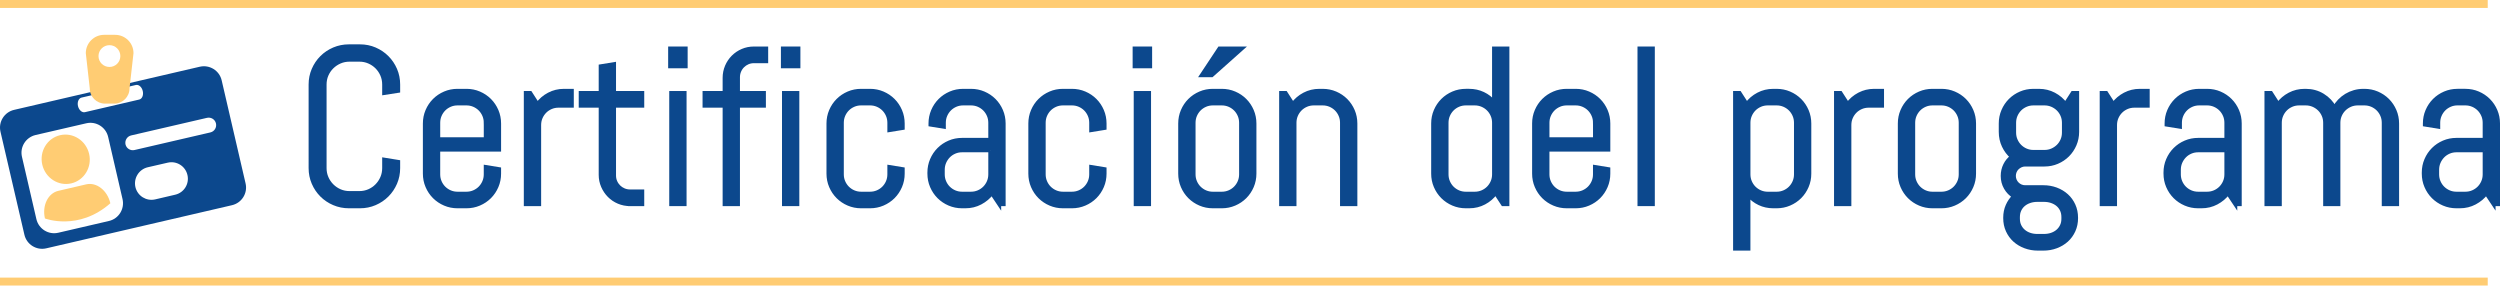 <?xml version="1.0" encoding="utf-8"?>
<!-- Generator: Adobe Illustrator 16.0.0, SVG Export Plug-In . SVG Version: 6.00 Build 0)  -->
<!DOCTYPE svg PUBLIC "-//W3C//DTD SVG 1.1//EN" "http://www.w3.org/Graphics/SVG/1.1/DTD/svg11.dtd">
<svg version="1.1" id="Capa_1" xmlns="http://www.w3.org/2000/svg" xmlns:xlink="http://www.w3.org/1999/xlink" x="0px" y="0px"
	 width="314.949px" height="35.968px" viewBox="0 0 314.949 35.968" enable-background="new 0 0 314.949 35.968"
	 xml:space="preserve">
<g>
	<g>
		<line fill="#0B488C" x1="0" y1="0.5" x2="313.404" y2="0.5"/>
		<rect fill="#FFCC73" width="313.404" height="1"/>
	</g>
	<g>
		<rect y="34.968" fill="#FFCC73" width="313.404" height="1"/>
	</g>
	<g>
		<path fill="#0C488D" stroke="#0C488D" stroke-width="0.5" stroke-miterlimit="10" d="M49.786,23.05
			c-0.251,0.583-0.595,1.094-1.032,1.531s-0.948,0.781-1.531,1.031c-0.583,0.251-1.208,0.377-1.873,0.377h-1.395
			c-0.666,0-1.292-0.126-1.88-0.377c-0.588-0.25-1.101-0.594-1.538-1.031s-0.782-0.948-1.032-1.531
			c-0.251-0.584-0.376-1.208-0.376-1.873V10.649c0-0.665,0.125-1.29,0.376-1.873c0.25-0.583,0.595-1.094,1.032-1.531
			s0.95-0.781,1.538-1.032c0.588-0.25,1.214-0.376,1.88-0.376h1.395c0.665,0,1.29,0.125,1.873,0.376
			c0.583,0.251,1.094,0.595,1.531,1.032s0.781,0.948,1.032,1.531c0.25,0.583,0.376,1.208,0.376,1.873v0.793l-1.764,0.273v-1.066
			c0-0.438-0.082-0.845-0.246-1.224c-0.164-0.378-0.388-0.708-0.67-0.991c-0.283-0.282-0.613-0.506-0.991-0.67
			c-0.378-0.164-0.786-0.246-1.224-0.246h-1.23c-0.438,0-0.846,0.082-1.224,0.246c-0.378,0.164-0.711,0.388-0.998,0.67
			c-0.287,0.283-0.513,0.613-0.677,0.991c-0.164,0.378-0.246,0.786-0.246,1.224v10.528c0,0.438,0.082,0.846,0.246,1.223
			c0.164,0.379,0.39,0.711,0.677,0.998s0.62,0.514,0.998,0.678c0.378,0.164,0.786,0.246,1.224,0.246h1.23
			c0.438,0,0.845-0.082,1.224-0.246c0.378-0.164,0.708-0.391,0.991-0.678c0.282-0.287,0.506-0.619,0.67-0.998
			c0.164-0.377,0.246-0.785,0.246-1.223v-1.066l1.764,0.287v0.779C50.162,21.842,50.037,22.466,49.786,23.05z"/>
		<path fill="#0C488D" stroke="#0C488D" stroke-width="0.5" stroke-miterlimit="10" d="M62.556,23.474
			c-0.214,0.501-0.508,0.938-0.882,1.313c-0.374,0.373-0.812,0.668-1.313,0.881c-0.501,0.215-1.035,0.322-1.6,0.322h-1.121
			c-0.565,0-1.099-0.107-1.6-0.322c-0.501-0.213-0.939-0.508-1.313-0.881c-0.374-0.374-0.668-0.812-0.882-1.313
			c-0.214-0.502-0.321-1.035-0.321-1.6v-6.317c0-0.565,0.107-1.098,0.321-1.6c0.214-0.501,0.508-0.938,0.882-1.313
			c0.374-0.374,0.811-0.667,1.313-0.882c0.501-0.214,1.034-0.321,1.6-0.321h1.121c0.565,0,1.098,0.107,1.6,0.321
			c0.501,0.214,0.938,0.508,1.313,0.882c0.374,0.374,0.667,0.812,0.882,1.313c0.214,0.501,0.321,1.035,0.321,1.6v3.295h-7.67v3.117
			c0,0.337,0.063,0.654,0.191,0.949c0.127,0.297,0.301,0.555,0.52,0.773s0.476,0.392,0.772,0.52c0.296,0.127,0.613,0.191,0.95,0.191
			h1.121c0.337,0,0.654-0.064,0.95-0.191c0.296-0.128,0.554-0.301,0.772-0.52s0.392-0.477,0.52-0.773
			c0.127-0.295,0.191-0.612,0.191-0.949v-0.93l1.682,0.273v0.561C62.877,22.439,62.77,22.972,62.556,23.474z M61.195,15.462
			c0-0.337-0.064-0.654-0.191-0.95c-0.128-0.296-0.301-0.554-0.52-0.772s-0.477-0.392-0.772-0.52
			c-0.296-0.127-0.613-0.191-0.95-0.191h-1.121c-0.337,0-0.654,0.064-0.95,0.191c-0.296,0.128-0.554,0.301-0.772,0.52
			s-0.392,0.477-0.52,0.772c-0.128,0.296-0.191,0.613-0.191,0.95v2.078h5.988V15.462z"/>
		<path fill="#0C488D" stroke="#0C488D" stroke-width="0.5" stroke-miterlimit="10" d="M70.355,13.315
			c-0.337,0-0.654,0.064-0.95,0.191c-0.296,0.128-0.554,0.301-0.772,0.52s-0.392,0.477-0.52,0.772
			c-0.128,0.296-0.191,0.613-0.191,0.95v9.967H66.24v-14h0.561l0.916,1.422c0.383-0.52,0.863-0.932,1.442-1.237
			c0.579-0.305,1.21-0.458,1.894-0.458h0.984v1.873H70.355z"/>
		<path fill="#0C488D" stroke="#0C488D" stroke-width="0.5" stroke-miterlimit="10" d="M79.379,25.716
			c-0.511,0-0.991-0.096-1.442-0.287s-0.843-0.456-1.176-0.793c-0.333-0.338-0.597-0.729-0.793-1.176
			c-0.196-0.447-0.294-0.926-0.294-1.436v-8.709h-2.516v-1.6h2.516V8.353l1.682-0.273v3.637h3.555v1.6h-3.555v8.792
			c0,0.282,0.052,0.545,0.157,0.785c0.104,0.242,0.248,0.454,0.431,0.637c0.182,0.182,0.396,0.326,0.643,0.43
			c0.246,0.105,0.51,0.158,0.793,0.158h1.531v1.6H79.379z"/>
		<path fill="#0C488D" stroke="#0C488D" stroke-width="0.5" stroke-miterlimit="10" d="M84.424,8.353V6.11h1.955v2.242H84.424z
			 M84.561,25.716v-14h1.682v14H84.561z"/>
		<path fill="#0C488D" stroke="#0C488D" stroke-width="0.5" stroke-miterlimit="10" d="M94.979,7.71
			c-0.283,0-0.545,0.053-0.786,0.157c-0.242,0.105-0.454,0.249-0.636,0.431C93.374,8.48,93.23,8.694,93.126,8.94
			c-0.105,0.246-0.157,0.511-0.157,0.793v1.982h3.268v1.6h-3.268v12.401h-1.682V13.315h-2.529v-1.6h2.529v-1.9
			c0-0.51,0.096-0.991,0.287-1.442s0.456-0.845,0.793-1.183c0.337-0.337,0.729-0.602,1.176-0.793
			c0.446-0.191,0.925-0.287,1.436-0.287h1.545v1.6H94.979z"/>
		<path fill="#0C488D" stroke="#0C488D" stroke-width="0.5" stroke-miterlimit="10" d="M98.629,8.353V6.11h1.955v2.242H98.629z
			 M98.766,25.716v-14h1.682v14H98.766z"/>
		<path fill="#0C488D" stroke="#0C488D" stroke-width="0.5" stroke-miterlimit="10" d="M113.401,23.474
			c-0.214,0.501-0.508,0.938-0.882,1.313c-0.374,0.373-0.812,0.668-1.313,0.881c-0.501,0.215-1.035,0.322-1.6,0.322h-1.121
			c-0.565,0-1.099-0.107-1.6-0.322c-0.501-0.213-0.939-0.508-1.313-0.881c-0.374-0.374-0.668-0.812-0.882-1.313
			c-0.214-0.502-0.321-1.035-0.321-1.6v-6.317c0-0.565,0.107-1.098,0.321-1.6c0.214-0.501,0.508-0.938,0.882-1.313
			c0.374-0.374,0.811-0.667,1.313-0.882c0.501-0.214,1.034-0.321,1.6-0.321h1.121c0.565,0,1.098,0.107,1.6,0.321
			c0.501,0.214,0.938,0.508,1.313,0.882c0.374,0.374,0.667,0.812,0.882,1.313c0.214,0.501,0.321,1.035,0.321,1.6v0.561l-1.682,0.273
			v-0.93c0-0.337-0.064-0.654-0.191-0.95c-0.128-0.296-0.301-0.554-0.52-0.772s-0.477-0.392-0.772-0.52
			c-0.296-0.127-0.613-0.191-0.95-0.191h-1.121c-0.337,0-0.654,0.064-0.95,0.191c-0.296,0.128-0.554,0.301-0.772,0.52
			s-0.392,0.477-0.52,0.772c-0.128,0.296-0.191,0.613-0.191,0.95v6.508c0,0.337,0.063,0.654,0.191,0.949
			c0.127,0.297,0.301,0.555,0.52,0.773s0.476,0.392,0.772,0.52c0.296,0.127,0.613,0.191,0.95,0.191h1.121
			c0.337,0,0.654-0.064,0.95-0.191c0.296-0.128,0.554-0.301,0.772-0.52s0.392-0.477,0.52-0.773c0.127-0.295,0.191-0.612,0.191-0.949
			v-0.93l1.682,0.273v0.561C113.723,22.439,113.615,22.972,113.401,23.474z"/>
		<path fill="#0C488D" stroke="#0C488D" stroke-width="0.5" stroke-miterlimit="10" d="M125.877,25.716l-0.93-1.395
			c-0.383,0.501-0.861,0.904-1.436,1.209c-0.574,0.306-1.203,0.459-1.887,0.459h-0.424c-0.565,0-1.099-0.107-1.6-0.322
			c-0.501-0.213-0.939-0.508-1.313-0.881c-0.374-0.374-0.668-0.812-0.882-1.313c-0.214-0.502-0.321-1.035-0.321-1.6v-0.137
			c0-0.565,0.107-1.099,0.321-1.6c0.214-0.502,0.508-0.939,0.882-1.313c0.374-0.374,0.811-0.668,1.313-0.882
			c0.501-0.214,1.034-0.321,1.6-0.321h3.555v-2.16c0-0.337-0.064-0.654-0.191-0.95c-0.128-0.296-0.301-0.554-0.52-0.772
			s-0.477-0.392-0.772-0.52c-0.296-0.127-0.613-0.191-0.95-0.191h-0.984c-0.337,0-0.654,0.064-0.95,0.191
			c-0.296,0.128-0.554,0.301-0.772,0.52s-0.392,0.477-0.52,0.772c-0.128,0.296-0.191,0.613-0.191,0.95v0.506l-1.682-0.273v-0.137
			c0-0.565,0.107-1.098,0.321-1.6c0.214-0.501,0.508-0.938,0.882-1.313c0.374-0.374,0.811-0.667,1.313-0.882
			c0.501-0.214,1.034-0.321,1.6-0.321h0.984c0.565,0,1.098,0.107,1.6,0.321c0.501,0.214,0.938,0.508,1.313,0.882
			c0.374,0.374,0.667,0.812,0.882,1.313c0.214,0.501,0.321,1.035,0.321,1.6v10.159H125.877z M124.756,18.935h-3.555
			c-0.337,0-0.654,0.063-0.95,0.191c-0.296,0.127-0.554,0.303-0.772,0.525c-0.219,0.225-0.392,0.484-0.52,0.779
			c-0.128,0.297-0.191,0.613-0.191,0.951v0.588c0,0.337,0.063,0.654,0.191,0.949c0.127,0.297,0.301,0.555,0.52,0.773
			s0.476,0.392,0.772,0.52c0.296,0.127,0.613,0.191,0.95,0.191h1.121c0.337,0,0.654-0.064,0.95-0.191
			c0.296-0.128,0.554-0.301,0.772-0.52s0.392-0.477,0.52-0.773c0.127-0.295,0.191-0.612,0.191-0.949V18.935z"/>
		<path fill="#0C488D" stroke="#0C488D" stroke-width="0.5" stroke-miterlimit="10" d="M138.831,23.474
			c-0.214,0.501-0.508,0.938-0.882,1.313c-0.374,0.373-0.812,0.668-1.313,0.881c-0.501,0.215-1.035,0.322-1.6,0.322h-1.121
			c-0.565,0-1.099-0.107-1.6-0.322c-0.501-0.213-0.939-0.508-1.313-0.881c-0.374-0.374-0.668-0.812-0.882-1.313
			c-0.214-0.502-0.321-1.035-0.321-1.6v-6.317c0-0.565,0.107-1.098,0.321-1.6c0.214-0.501,0.508-0.938,0.882-1.313
			c0.374-0.374,0.811-0.667,1.313-0.882c0.501-0.214,1.034-0.321,1.6-0.321h1.121c0.565,0,1.098,0.107,1.6,0.321
			c0.501,0.214,0.938,0.508,1.313,0.882c0.374,0.374,0.667,0.812,0.882,1.313c0.214,0.501,0.321,1.035,0.321,1.6v0.561l-1.682,0.273
			v-0.93c0-0.337-0.064-0.654-0.191-0.95c-0.128-0.296-0.301-0.554-0.52-0.772s-0.477-0.392-0.772-0.52
			c-0.296-0.127-0.613-0.191-0.95-0.191h-1.121c-0.337,0-0.654,0.064-0.95,0.191c-0.296,0.128-0.554,0.301-0.772,0.52
			s-0.392,0.477-0.52,0.772c-0.128,0.296-0.191,0.613-0.191,0.95v6.508c0,0.337,0.063,0.654,0.191,0.949
			c0.127,0.297,0.301,0.555,0.52,0.773s0.476,0.392,0.772,0.52c0.296,0.127,0.613,0.191,0.95,0.191h1.121
			c0.337,0,0.654-0.064,0.95-0.191c0.296-0.128,0.554-0.301,0.772-0.52s0.392-0.477,0.52-0.773c0.127-0.295,0.191-0.612,0.191-0.949
			v-0.93l1.682,0.273v0.561C139.152,22.439,139.045,22.972,138.831,23.474z"/>
		<path fill="#0C488D" stroke="#0C488D" stroke-width="0.5" stroke-miterlimit="10" d="M142.939,8.353V6.11h1.955v2.242H142.939z
			 M143.076,25.716v-14h1.682v14H143.076z"/>
		<path fill="#0C488D" stroke="#0C488D" stroke-width="0.5" stroke-miterlimit="10" d="M157.712,23.474
			c-0.215,0.501-0.508,0.938-0.882,1.313c-0.374,0.373-0.812,0.668-1.313,0.881c-0.501,0.215-1.035,0.322-1.6,0.322h-1.121
			c-0.565,0-1.099-0.107-1.6-0.322c-0.501-0.213-0.939-0.508-1.313-0.881c-0.374-0.374-0.668-0.812-0.882-1.313
			c-0.214-0.502-0.321-1.035-0.321-1.6v-6.317c0-0.565,0.107-1.098,0.321-1.6c0.214-0.501,0.508-0.938,0.882-1.313
			c0.374-0.374,0.811-0.667,1.313-0.882c0.501-0.214,1.034-0.321,1.6-0.321h1.121c0.565,0,1.098,0.107,1.6,0.321
			c0.501,0.214,0.938,0.508,1.313,0.882c0.374,0.374,0.667,0.812,0.882,1.313c0.214,0.501,0.321,1.035,0.321,1.6v6.317
			C158.033,22.439,157.926,22.972,157.712,23.474z M156.352,15.462c0-0.337-0.064-0.654-0.191-0.95
			c-0.128-0.296-0.301-0.554-0.52-0.772s-0.477-0.392-0.772-0.52c-0.296-0.127-0.613-0.191-0.95-0.191h-1.121
			c-0.337,0-0.654,0.064-0.95,0.191c-0.296,0.128-0.554,0.301-0.772,0.52s-0.392,0.477-0.52,0.772
			c-0.128,0.296-0.191,0.613-0.191,0.95v6.508c0,0.337,0.063,0.654,0.191,0.949c0.127,0.297,0.301,0.555,0.52,0.773
			s0.476,0.392,0.772,0.52c0.296,0.127,0.613,0.191,0.95,0.191h1.121c0.337,0,0.654-0.064,0.95-0.191
			c0.296-0.128,0.554-0.301,0.772-0.52s0.392-0.477,0.52-0.773c0.127-0.295,0.191-0.612,0.191-0.949V15.462z M152.66,9.474h-1.258
			l2.229-3.363h2.803L152.66,9.474z"/>
		<path fill="#0C488D" stroke="#0C488D" stroke-width="0.5" stroke-miterlimit="10" d="M169.066,25.716V15.462
			c0-0.337-0.063-0.654-0.191-0.95c-0.128-0.296-0.301-0.554-0.52-0.772s-0.477-0.392-0.772-0.52
			c-0.297-0.127-0.613-0.191-0.95-0.191h-1.121c-0.337,0-0.654,0.064-0.95,0.191c-0.297,0.128-0.554,0.301-0.772,0.52
			s-0.392,0.477-0.52,0.772c-0.128,0.296-0.191,0.613-0.191,0.95v10.254h-1.682v-14h0.561l0.916,1.422
			c0.383-0.52,0.863-0.932,1.442-1.237c0.578-0.305,1.21-0.458,1.894-0.458h0.424c0.565,0,1.099,0.107,1.6,0.321
			c0.501,0.214,0.938,0.508,1.313,0.882c0.374,0.374,0.667,0.812,0.882,1.313c0.214,0.501,0.321,1.035,0.321,1.6v10.159H169.066z"/>
		<path fill="#0C488D" stroke="#0C488D" stroke-width="0.5" stroke-miterlimit="10" d="M189.342,25.716l-0.93-1.422
			c-0.383,0.52-0.861,0.932-1.436,1.236c-0.574,0.306-1.203,0.459-1.887,0.459h-0.424c-0.565,0-1.099-0.107-1.6-0.322
			c-0.501-0.213-0.938-0.508-1.313-0.881c-0.374-0.374-0.668-0.812-0.882-1.313c-0.215-0.502-0.321-1.035-0.321-1.6v-6.317
			c0-0.565,0.106-1.098,0.321-1.6c0.214-0.501,0.508-0.938,0.882-1.313c0.374-0.374,0.812-0.667,1.313-0.882
			c0.501-0.214,1.034-0.321,1.6-0.321h0.424c0.629,0,1.212,0.128,1.75,0.383c0.538,0.255,0.998,0.611,1.381,1.066V6.11h1.682v19.606
			H189.342z M188.221,15.462c0-0.337-0.063-0.654-0.191-0.95c-0.128-0.296-0.301-0.554-0.52-0.772s-0.477-0.392-0.772-0.52
			c-0.297-0.127-0.613-0.191-0.95-0.191h-1.121c-0.337,0-0.654,0.064-0.95,0.191c-0.297,0.128-0.554,0.301-0.772,0.52
			s-0.392,0.477-0.52,0.772c-0.128,0.296-0.191,0.613-0.191,0.95v6.508c0,0.337,0.063,0.654,0.191,0.949
			c0.128,0.297,0.301,0.555,0.52,0.773s0.476,0.392,0.772,0.52c0.296,0.127,0.613,0.191,0.95,0.191h1.121
			c0.337,0,0.653-0.064,0.95-0.191c0.296-0.128,0.554-0.301,0.772-0.52s0.392-0.477,0.52-0.773c0.128-0.295,0.191-0.612,0.191-0.949
			V15.462z"/>
		<path fill="#0C488D" stroke="#0C488D" stroke-width="0.5" stroke-miterlimit="10" d="M202.296,23.474
			c-0.215,0.501-0.508,0.938-0.882,1.313c-0.374,0.373-0.812,0.668-1.313,0.881c-0.501,0.215-1.034,0.322-1.6,0.322h-1.121
			c-0.565,0-1.099-0.107-1.6-0.322c-0.501-0.213-0.938-0.508-1.313-0.881c-0.374-0.374-0.668-0.812-0.882-1.313
			c-0.215-0.502-0.321-1.035-0.321-1.6v-6.317c0-0.565,0.106-1.098,0.321-1.6c0.214-0.501,0.508-0.938,0.882-1.313
			c0.374-0.374,0.812-0.667,1.313-0.882c0.501-0.214,1.034-0.321,1.6-0.321h1.121c0.565,0,1.099,0.107,1.6,0.321
			c0.501,0.214,0.938,0.508,1.313,0.882c0.374,0.374,0.667,0.812,0.882,1.313c0.214,0.501,0.321,1.035,0.321,1.6v3.295h-7.67v3.117
			c0,0.337,0.063,0.654,0.191,0.949c0.128,0.297,0.301,0.555,0.52,0.773s0.476,0.392,0.772,0.52c0.296,0.127,0.613,0.191,0.95,0.191
			h1.121c0.337,0,0.653-0.064,0.95-0.191c0.296-0.128,0.554-0.301,0.772-0.52s0.392-0.477,0.52-0.773
			c0.128-0.295,0.191-0.612,0.191-0.949v-0.93l1.682,0.273v0.561C202.617,22.439,202.51,22.972,202.296,23.474z M200.936,15.462
			c0-0.337-0.063-0.654-0.191-0.95c-0.128-0.296-0.301-0.554-0.52-0.772s-0.477-0.392-0.772-0.52
			c-0.297-0.127-0.613-0.191-0.95-0.191h-1.121c-0.337,0-0.654,0.064-0.95,0.191c-0.297,0.128-0.554,0.301-0.772,0.52
			s-0.392,0.477-0.52,0.772c-0.128,0.296-0.191,0.613-0.191,0.95v2.078h5.988V15.462z"/>
		<path fill="#0C488D" stroke="#0C488D" stroke-width="0.5" stroke-miterlimit="10" d="M206.541,25.716V6.11h1.682v19.606H206.541z"
			/>
		<path fill="#0C488D" stroke="#0C488D" stroke-width="0.5" stroke-miterlimit="10" d="M227.616,23.474
			c-0.215,0.501-0.508,0.938-0.882,1.313c-0.374,0.373-0.812,0.668-1.313,0.881c-0.501,0.215-1.034,0.322-1.6,0.322h-0.424
			c-0.629,0-1.212-0.129-1.75-0.383c-0.538-0.256-0.998-0.611-1.381-1.066v6.781h-1.682V11.716h0.561l0.916,1.422
			c0.383-0.52,0.863-0.932,1.442-1.237c0.578-0.305,1.21-0.458,1.894-0.458h0.424c0.565,0,1.099,0.107,1.6,0.321
			c0.501,0.214,0.938,0.508,1.313,0.882c0.374,0.374,0.667,0.812,0.882,1.313c0.214,0.501,0.321,1.035,0.321,1.6v6.317
			C227.938,22.439,227.83,22.972,227.616,23.474z M226.256,15.462c0-0.337-0.063-0.654-0.191-0.95
			c-0.128-0.296-0.301-0.554-0.52-0.772s-0.477-0.392-0.772-0.52c-0.297-0.127-0.613-0.191-0.95-0.191h-1.121
			c-0.337,0-0.654,0.064-0.95,0.191c-0.297,0.128-0.554,0.301-0.772,0.52s-0.392,0.477-0.52,0.772
			c-0.128,0.296-0.191,0.613-0.191,0.95v6.508c0,0.337,0.063,0.654,0.191,0.949c0.128,0.297,0.301,0.555,0.52,0.773
			s0.476,0.392,0.772,0.52c0.296,0.127,0.613,0.191,0.95,0.191h1.121c0.337,0,0.653-0.064,0.95-0.191
			c0.296-0.128,0.554-0.301,0.772-0.52s0.392-0.477,0.52-0.773c0.128-0.295,0.191-0.612,0.191-0.949V15.462z"/>
		<path fill="#0C488D" stroke="#0C488D" stroke-width="0.5" stroke-miterlimit="10" d="M235.416,13.315
			c-0.337,0-0.654,0.064-0.95,0.191c-0.297,0.128-0.554,0.301-0.772,0.52s-0.392,0.477-0.52,0.772
			c-0.128,0.296-0.191,0.613-0.191,0.95v9.967h-1.682v-14h0.561l0.916,1.422c0.383-0.52,0.863-0.932,1.442-1.237
			c0.578-0.305,1.21-0.458,1.894-0.458h0.984v1.873H235.416z"/>
		<path fill="#0C488D" stroke="#0C488D" stroke-width="0.5" stroke-miterlimit="10" d="M248.37,23.474
			c-0.215,0.501-0.508,0.938-0.882,1.313c-0.374,0.373-0.812,0.668-1.313,0.881c-0.501,0.215-1.034,0.322-1.6,0.322h-1.121
			c-0.565,0-1.099-0.107-1.6-0.322c-0.501-0.213-0.938-0.508-1.313-0.881c-0.374-0.374-0.668-0.812-0.882-1.313
			c-0.215-0.502-0.321-1.035-0.321-1.6v-6.317c0-0.565,0.106-1.098,0.321-1.6c0.214-0.501,0.508-0.938,0.882-1.313
			c0.374-0.374,0.812-0.667,1.313-0.882c0.501-0.214,1.034-0.321,1.6-0.321h1.121c0.565,0,1.099,0.107,1.6,0.321
			c0.501,0.214,0.938,0.508,1.313,0.882c0.374,0.374,0.667,0.812,0.882,1.313c0.214,0.501,0.321,1.035,0.321,1.6v6.317
			C248.691,22.439,248.584,22.972,248.37,23.474z M247.01,15.462c0-0.337-0.063-0.654-0.191-0.95
			c-0.128-0.296-0.301-0.554-0.52-0.772s-0.477-0.392-0.772-0.52c-0.297-0.127-0.613-0.191-0.95-0.191h-1.121
			c-0.337,0-0.654,0.064-0.95,0.191c-0.297,0.128-0.554,0.301-0.772,0.52s-0.392,0.477-0.52,0.772
			c-0.128,0.296-0.191,0.613-0.191,0.95v6.508c0,0.337,0.063,0.654,0.191,0.949c0.128,0.297,0.301,0.555,0.52,0.773
			s0.476,0.392,0.772,0.52c0.296,0.127,0.613,0.191,0.95,0.191h1.121c0.337,0,0.653-0.064,0.95-0.191
			c0.296-0.128,0.554-0.301,0.772-0.52s0.392-0.477,0.52-0.773c0.128-0.295,0.191-0.612,0.191-0.949V15.462z"/>
		<path fill="#0C488D" stroke="#0C488D" stroke-width="0.5" stroke-miterlimit="10" d="M261.222,29.039
			c-0.215,0.473-0.508,0.879-0.882,1.217c-0.374,0.336-0.812,0.599-1.313,0.785c-0.501,0.188-1.034,0.281-1.6,0.281h-0.697
			c-0.565,0-1.099-0.094-1.6-0.281c-0.501-0.187-0.938-0.449-1.313-0.785c-0.374-0.338-0.668-0.744-0.882-1.217
			c-0.215-0.475-0.321-0.994-0.321-1.559v-0.055c0-0.547,0.101-1.049,0.301-1.504c0.2-0.456,0.474-0.853,0.82-1.189
			c-0.438-0.265-0.786-0.623-1.046-1.074s-0.39-0.949-0.39-1.496c0-0.492,0.104-0.951,0.314-1.375s0.497-0.768,0.861-1.031
			c-0.438-0.383-0.784-0.844-1.039-1.381c-0.255-0.538-0.383-1.126-0.383-1.764v-1.053c0-0.565,0.106-1.098,0.321-1.6
			c0.214-0.501,0.508-0.938,0.882-1.313c0.374-0.374,0.812-0.667,1.313-0.882c0.501-0.214,1.034-0.321,1.6-0.321h0.697
			c0.684,0,1.314,0.153,1.894,0.458c0.578,0.306,1.06,0.718,1.442,1.237l0.916-1.422h0.561v4.895c0,0.565-0.107,1.099-0.321,1.6
			c-0.215,0.501-0.508,0.938-0.882,1.313c-0.374,0.373-0.812,0.668-1.313,0.881c-0.501,0.215-1.034,0.322-1.6,0.322h-2.434
			c-0.191,0-0.374,0.039-0.547,0.115c-0.173,0.078-0.326,0.181-0.458,0.309c-0.133,0.127-0.234,0.279-0.308,0.457
			s-0.109,0.363-0.109,0.555s0.036,0.373,0.109,0.547c0.073,0.173,0.175,0.326,0.308,0.457c0.132,0.133,0.285,0.235,0.458,0.309
			c0.173,0.072,0.355,0.109,0.547,0.109h2.297c0.565,0,1.099,0.094,1.6,0.279c0.501,0.188,0.938,0.449,1.313,0.787
			c0.374,0.337,0.667,0.742,0.882,1.217c0.214,0.473,0.321,0.992,0.321,1.559v0.055C261.543,28.044,261.436,28.564,261.222,29.039z
			 M260.012,15.462c0-0.337-0.063-0.654-0.191-0.95c-0.128-0.296-0.304-0.554-0.526-0.772c-0.224-0.219-0.483-0.392-0.779-0.52
			c-0.297-0.127-0.613-0.191-0.95-0.191h-1.395c-0.337,0-0.654,0.064-0.95,0.191c-0.297,0.128-0.554,0.301-0.772,0.52
			s-0.392,0.477-0.52,0.772c-0.128,0.296-0.191,0.613-0.191,0.95v1.244c0,0.337,0.063,0.654,0.191,0.95
			c0.128,0.296,0.301,0.554,0.52,0.773s0.476,0.392,0.772,0.52c0.296,0.127,0.613,0.191,0.95,0.191h1.395
			c0.337,0,0.653-0.064,0.95-0.191c0.296-0.128,0.556-0.301,0.779-0.52c0.223-0.219,0.398-0.477,0.526-0.773
			c0.128-0.296,0.191-0.613,0.191-0.95V15.462z M259.943,27.343c0-0.338-0.063-0.641-0.191-0.91
			c-0.128-0.269-0.301-0.494-0.52-0.676c-0.219-0.183-0.477-0.324-0.772-0.424c-0.297-0.101-0.613-0.15-0.95-0.15h-0.861
			c-0.337,0-0.654,0.05-0.95,0.15c-0.297,0.1-0.554,0.241-0.772,0.424c-0.219,0.182-0.392,0.407-0.52,0.676
			c-0.128,0.27-0.191,0.572-0.191,0.91v0.219c0,0.336,0.063,0.637,0.191,0.902c0.128,0.264,0.301,0.489,0.52,0.676
			c0.219,0.188,0.476,0.33,0.772,0.432c0.296,0.1,0.613,0.15,0.95,0.15h0.861c0.337,0,0.653-0.051,0.95-0.15
			c0.296-0.102,0.554-0.244,0.772-0.432c0.219-0.187,0.392-0.412,0.52-0.676c0.128-0.266,0.191-0.566,0.191-0.902V27.343z"/>
		<path fill="#0C488D" stroke="#0C488D" stroke-width="0.5" stroke-miterlimit="10" d="M268.885,13.315
			c-0.337,0-0.654,0.064-0.95,0.191c-0.297,0.128-0.554,0.301-0.772,0.52s-0.392,0.477-0.52,0.772
			c-0.128,0.296-0.191,0.613-0.191,0.95v9.967h-1.682v-14h0.561l0.916,1.422c0.383-0.52,0.863-0.932,1.442-1.237
			c0.578-0.305,1.21-0.458,1.894-0.458h0.984v1.873H268.885z"/>
		<path fill="#0C488D" stroke="#0C488D" stroke-width="0.5" stroke-miterlimit="10" d="M281.6,25.716l-0.93-1.395
			c-0.383,0.501-0.861,0.904-1.436,1.209c-0.574,0.306-1.203,0.459-1.887,0.459h-0.424c-0.565,0-1.099-0.107-1.6-0.322
			c-0.501-0.213-0.938-0.508-1.313-0.881c-0.374-0.374-0.668-0.812-0.882-1.313c-0.215-0.502-0.321-1.035-0.321-1.6v-0.137
			c0-0.565,0.106-1.099,0.321-1.6c0.214-0.502,0.508-0.939,0.882-1.313c0.374-0.374,0.812-0.668,1.313-0.882
			c0.501-0.214,1.034-0.321,1.6-0.321h3.555v-2.16c0-0.337-0.063-0.654-0.191-0.95c-0.128-0.296-0.301-0.554-0.52-0.772
			s-0.477-0.392-0.772-0.52c-0.297-0.127-0.613-0.191-0.95-0.191h-0.984c-0.337,0-0.654,0.064-0.95,0.191
			c-0.297,0.128-0.554,0.301-0.772,0.52s-0.392,0.477-0.52,0.772c-0.128,0.296-0.191,0.613-0.191,0.95v0.506l-1.682-0.273v-0.137
			c0-0.565,0.106-1.098,0.321-1.6c0.214-0.501,0.508-0.938,0.882-1.313c0.374-0.374,0.812-0.667,1.313-0.882
			c0.501-0.214,1.034-0.321,1.6-0.321h0.984c0.565,0,1.099,0.107,1.6,0.321c0.501,0.214,0.938,0.508,1.313,0.882
			c0.374,0.374,0.667,0.812,0.882,1.313c0.214,0.501,0.321,1.035,0.321,1.6v10.159H281.6z M280.479,18.935h-3.555
			c-0.337,0-0.654,0.063-0.95,0.191c-0.297,0.127-0.554,0.303-0.772,0.525c-0.219,0.225-0.392,0.484-0.52,0.779
			c-0.128,0.297-0.191,0.613-0.191,0.951v0.588c0,0.337,0.063,0.654,0.191,0.949c0.128,0.297,0.301,0.555,0.52,0.773
			s0.476,0.392,0.772,0.52c0.296,0.127,0.613,0.191,0.95,0.191h1.121c0.337,0,0.653-0.064,0.95-0.191
			c0.296-0.128,0.554-0.301,0.772-0.52s0.392-0.477,0.52-0.773c0.128-0.295,0.191-0.612,0.191-0.949V18.935z"/>
		<path fill="#0C488D" stroke="#0C488D" stroke-width="0.5" stroke-miterlimit="10" d="M300.303,25.716V15.462
			c0-0.337-0.063-0.654-0.191-0.95c-0.128-0.296-0.301-0.554-0.52-0.772s-0.477-0.392-0.772-0.52
			c-0.297-0.127-0.613-0.191-0.95-0.191h-0.834c-0.337,0-0.654,0.064-0.95,0.191c-0.297,0.128-0.557,0.301-0.779,0.52
			c-0.224,0.219-0.398,0.477-0.526,0.772c-0.128,0.296-0.191,0.613-0.191,0.95v10.254h-1.668V15.462c0-0.337-0.063-0.654-0.191-0.95
			c-0.128-0.296-0.304-0.554-0.526-0.772c-0.224-0.219-0.483-0.392-0.779-0.52c-0.297-0.127-0.613-0.191-0.95-0.191h-0.834
			c-0.337,0-0.654,0.064-0.95,0.191c-0.297,0.128-0.554,0.301-0.772,0.52s-0.392,0.477-0.52,0.772
			c-0.128,0.296-0.191,0.613-0.191,0.95v10.254h-1.682v-14h0.561L287,13.138c0.383-0.52,0.863-0.932,1.442-1.237
			c0.578-0.305,1.21-0.458,1.894-0.458h0.137c0.793,0,1.509,0.196,2.146,0.588c0.638,0.392,1.13,0.912,1.477,1.559
			c0.173-0.319,0.388-0.61,0.643-0.875c0.255-0.264,0.538-0.49,0.848-0.677c0.31-0.187,0.647-0.333,1.012-0.438
			c0.364-0.104,0.743-0.157,1.135-0.157h0.137c0.565,0,1.099,0.107,1.6,0.321c0.501,0.214,0.938,0.508,1.313,0.882
			c0.374,0.374,0.667,0.812,0.882,1.313c0.214,0.501,0.321,1.035,0.321,1.6v10.159H300.303z"/>
		<path fill="#0C488D" stroke="#0C488D" stroke-width="0.5" stroke-miterlimit="10" d="M314.139,25.716l-0.93-1.395
			c-0.383,0.501-0.861,0.904-1.436,1.209c-0.574,0.306-1.203,0.459-1.887,0.459h-0.424c-0.565,0-1.099-0.107-1.6-0.322
			c-0.501-0.213-0.938-0.508-1.313-0.881c-0.374-0.374-0.668-0.812-0.882-1.313c-0.215-0.502-0.321-1.035-0.321-1.6v-0.137
			c0-0.565,0.106-1.099,0.321-1.6c0.214-0.502,0.508-0.939,0.882-1.313c0.374-0.374,0.812-0.668,1.313-0.882
			c0.501-0.214,1.034-0.321,1.6-0.321h3.555v-2.16c0-0.337-0.063-0.654-0.191-0.95c-0.128-0.296-0.301-0.554-0.52-0.772
			s-0.477-0.392-0.772-0.52c-0.297-0.127-0.613-0.191-0.95-0.191H309.6c-0.337,0-0.654,0.064-0.95,0.191
			c-0.297,0.128-0.554,0.301-0.772,0.52s-0.392,0.477-0.52,0.772c-0.128,0.296-0.191,0.613-0.191,0.95v0.506l-1.682-0.273v-0.137
			c0-0.565,0.106-1.098,0.321-1.6c0.214-0.501,0.508-0.938,0.882-1.313c0.374-0.374,0.812-0.667,1.313-0.882
			c0.501-0.214,1.034-0.321,1.6-0.321h0.984c0.565,0,1.099,0.107,1.6,0.321c0.501,0.214,0.938,0.508,1.313,0.882
			c0.374,0.374,0.667,0.812,0.882,1.313c0.214,0.501,0.321,1.035,0.321,1.6v10.159H314.139z M313.018,18.935h-3.555
			c-0.337,0-0.654,0.063-0.95,0.191c-0.297,0.127-0.554,0.303-0.772,0.525c-0.219,0.225-0.392,0.484-0.52,0.779
			c-0.128,0.297-0.191,0.613-0.191,0.951v0.588c0,0.337,0.063,0.654,0.191,0.949c0.128,0.297,0.301,0.555,0.52,0.773
			s0.476,0.392,0.772,0.52c0.296,0.127,0.613,0.191,0.95,0.191h1.121c0.337,0,0.653-0.064,0.95-0.191
			c0.296-0.128,0.554-0.301,0.772-0.52s0.392-0.477,0.52-0.773c0.128-0.295,0.191-0.612,0.191-0.949V18.935z"/>
	</g>
	<g>
		<g>
			<path fill="#FFCC73" d="M11.227,19.382c0.392,1.67-0.617,3.341-2.249,3.72c-1.628,0.376-3.259-0.68-3.652-2.354
				c-0.389-1.671,0.615-3.339,2.246-3.717C9.204,16.653,10.835,17.708,11.227,19.382z"/>
			<path fill="#FFCC73" d="M13.902,25.608c-0.371-1.614-1.734-2.689-3.046-2.383l-3.507,0.816c-1.308,0.302-2.065,1.865-1.688,3.481
				C5.661,27.522,9.873,29.151,13.902,25.608z"/>
		</g>
		<path fill="#0C488D" d="M30.937,23.102l-3.011-12.983c-0.283-1.225-1.515-1.998-2.756-1.713L1.777,13.84
			c-1.23,0.286-2.005,1.516-1.717,2.75L3.074,29.57c0.286,1.232,1.516,2.001,2.75,1.715l23.399-5.433
			C30.462,25.564,31.228,24.33,30.937,23.102z M10.274,12.294l6.844-1.586c0.362-0.084,0.75,0.253,0.866,0.762
			c0.118,0.507-0.077,0.984-0.439,1.07l-6.846,1.592c-0.368,0.084-0.755-0.261-0.875-0.766C9.708,12.863,9.906,12.38,10.274,12.294z
			 M13.721,27.84l-6.387,1.482c-1.228,0.285-2.46-0.479-2.75-1.718l-1.816-7.843c-0.291-1.229,0.478-2.46,1.709-2.751l6.387-1.478
			c1.234-0.29,2.468,0.476,2.759,1.71l1.813,7.838C15.724,26.322,14.958,27.556,13.721,27.84z M22.07,24.529l-2.521,0.59
			c-1.115,0.255-2.228-0.436-2.49-1.553c-0.254-1.113,0.437-2.231,1.551-2.493l2.522-0.581c1.112-0.259,2.227,0.434,2.482,1.555
			C23.876,23.159,23.183,24.274,22.07,24.529z M26.501,16.683l-9.553,2.216c-0.508,0.12-1.014-0.192-1.136-0.698
			c-0.112-0.512,0.198-1.019,0.707-1.139l9.558-2.217c0.507-0.115,1.015,0.198,1.13,0.706
			C27.323,16.063,27.009,16.566,26.501,16.683z"/>
		<path fill="#FFCC73" d="M14.504,4.388h-1.385c-1.276,0-2.309,1.033-2.309,2.313l0.498,4.429c0,1.068,0.861,1.925,1.928,1.925
			h1.158c1.059,0,1.923-0.856,1.923-1.925l0.5-4.429C16.818,5.421,15.786,4.388,14.504,4.388z M13.792,8.435
			c-0.763,0-1.383-0.61-1.383-1.37s0.62-1.376,1.383-1.376c0.756,0,1.37,0.616,1.37,1.376S14.549,8.435,13.792,8.435z"/>
	</g>
</g>
</svg>
